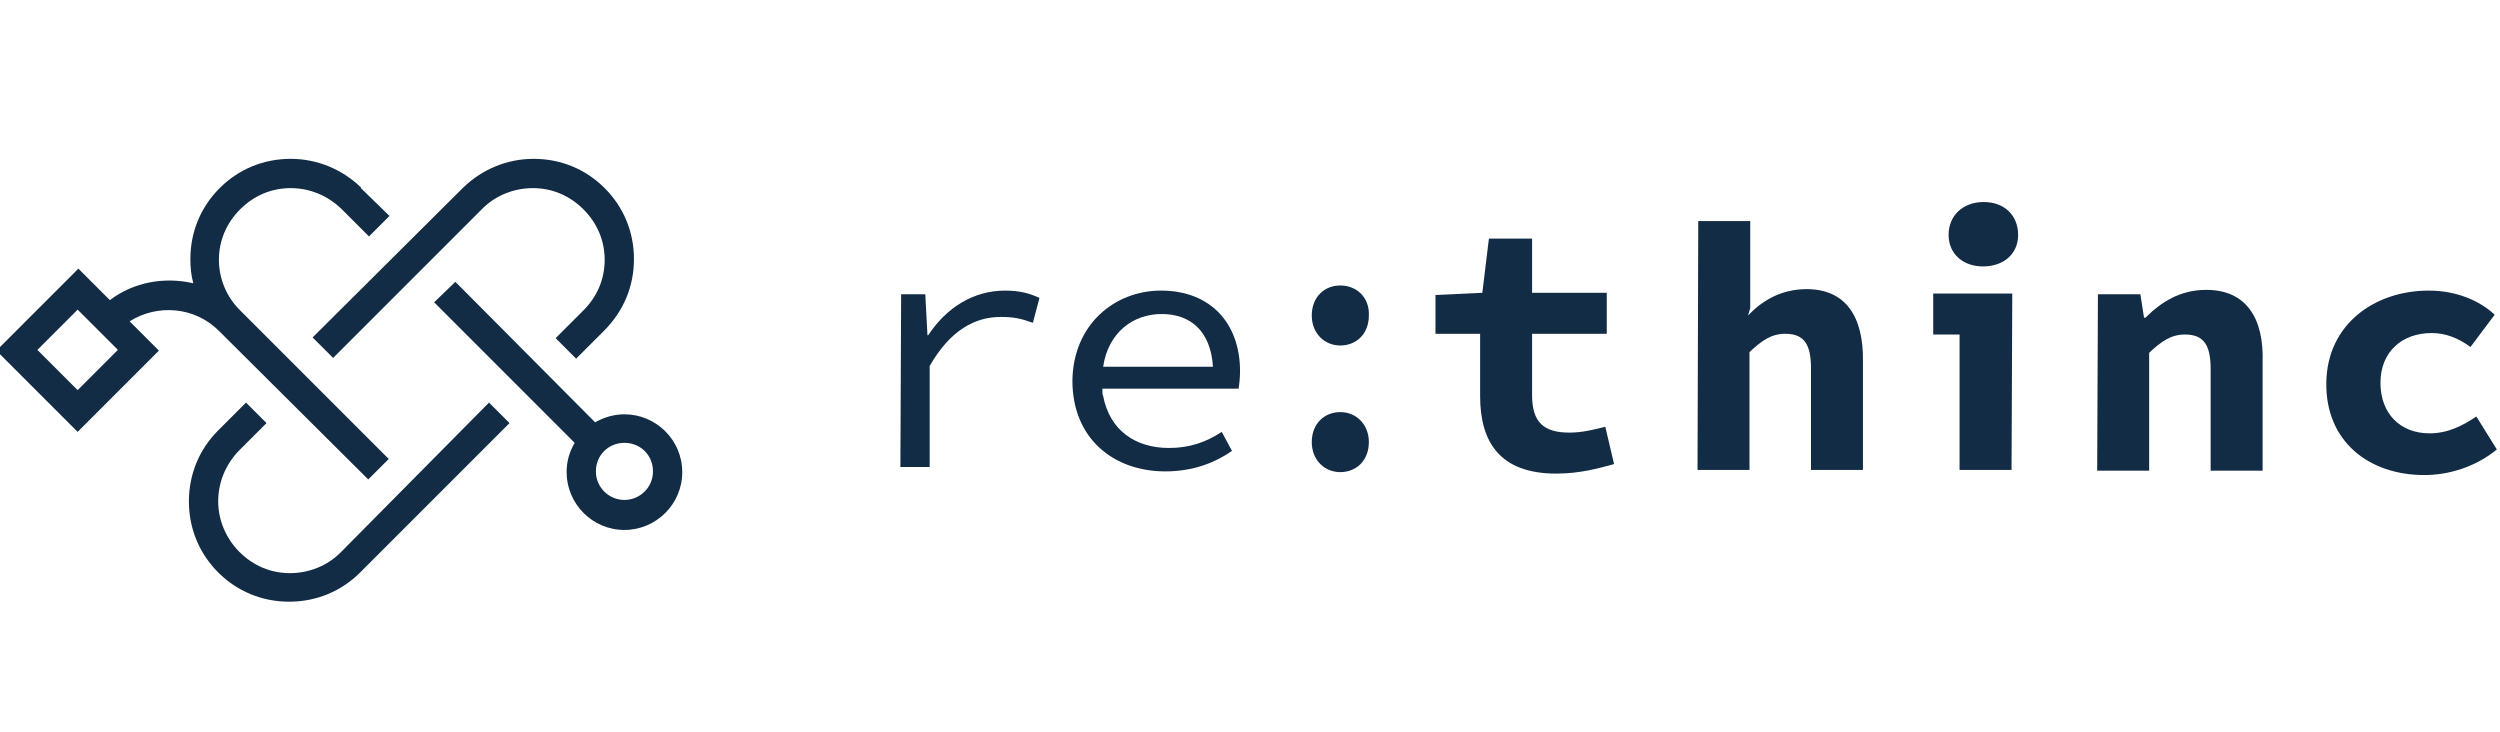 <svg width="222" height="65" viewBox="0 0 222 65" fill="none" xmlns="http://www.w3.org/2000/svg">
    <g clip-path="url(#clip0)">
        <path d="M55.45 36.79C54.54 36.79 53.63 37.05 52.85 37.505L40.435 25.025L38.55 26.845L51.03 39.325C50.575 40.105 50.315 40.95 50.315 41.925C50.315 44.72 52.59 47.06 55.45 47.06C58.245 47.06 60.585 44.785 60.585 41.925C60.585 39.065 58.245 36.79 55.45 36.79ZM55.45 44.395C54.085 44.395 52.915 43.29 52.915 41.86C52.915 40.43 54.02 39.325 55.45 39.325C56.88 39.325 57.985 40.43 57.985 41.86C57.985 43.29 56.815 44.395 55.45 44.395Z" fill="#132C45"/>
        <path d="M34.52 40.755L21.26 27.495C20.09 26.325 19.44 24.7 19.44 23.075C19.44 21.385 20.09 19.825 21.325 18.59C22.56 17.355 24.12 16.705 25.81 16.705C27.5 16.705 29.06 17.355 30.295 18.525L32.765 20.995L34.585 19.175L32.05 16.705V16.64C30.36 15.015 28.15 14.105 25.81 14.105C23.405 14.105 21.195 15.015 19.505 16.705C17.815 18.395 16.905 20.605 16.905 23.01C16.905 23.725 16.97 24.44 17.165 25.155C14.63 24.57 11.9 25.025 9.755 26.65L6.96 23.855L-0.32 31.135L6.895 38.35L14.11 31.135L11.51 28.535C13.98 26.975 17.295 27.235 19.44 29.38L32.7 42.575L34.52 40.755ZM6.895 34.645L3.32 31.07L6.895 27.495L10.47 31.07L6.895 34.645Z" fill="#132C45"/>
        <path d="M56.295 23.01C56.295 20.605 55.385 18.395 53.695 16.705C52.005 15.015 49.795 14.105 47.39 14.105C45.05 14.105 42.84 15.015 41.15 16.64L41.085 16.705L27.76 29.965L29.58 31.785L42.84 18.525C44.01 17.355 45.635 16.705 47.325 16.705C49.015 16.705 50.575 17.355 51.81 18.59C53.045 19.825 53.695 21.385 53.695 23.075C53.695 24.765 53.045 26.325 51.81 27.56L49.34 30.03L51.16 31.85L53.63 29.38C55.385 27.625 56.295 25.415 56.295 23.01Z" fill="#132C45"/>
        <path d="M30.23 49.075C29.06 50.245 27.435 50.895 25.745 50.895C24.055 50.895 22.495 50.245 21.26 49.01C20.09 47.84 19.375 46.215 19.375 44.525C19.375 42.835 20.025 41.275 21.195 40.04L23.665 37.57L21.845 35.75L19.375 38.22C17.685 39.91 16.775 42.12 16.775 44.525C16.775 46.93 17.685 49.14 19.375 50.83C21.065 52.52 23.275 53.43 25.68 53.43C28.085 53.43 30.295 52.52 31.985 50.83L45.245 37.57L43.425 35.75L30.23 49.075Z" fill="#132C45"/>
        <path d="M82.425 29.77H82.36L82.165 26.13H80.02L79.955 41.47H82.555V32.5C84.375 29.315 86.585 28.145 88.86 28.145C90.03 28.145 90.615 28.275 91.72 28.665L92.305 26.455C91.33 26 90.42 25.805 89.25 25.805C86.455 25.805 84.05 27.3 82.425 29.77Z" fill="#132C45"/>
        <path d="M119.02 36.595C117.59 36.595 116.485 37.635 116.485 39.26C116.485 40.82 117.59 41.925 119.02 41.925C120.45 41.925 121.555 40.885 121.555 39.26C121.555 37.7 120.45 36.595 119.02 36.595Z" fill="#132C45"/>
        <path d="M119.02 25.35C117.59 25.35 116.485 26.39 116.485 28.015C116.485 29.575 117.59 30.68 119.02 30.68C120.45 30.68 121.555 29.64 121.555 28.015C121.62 26.39 120.45 25.35 119.02 25.35Z" fill="#132C45"/>
        <path d="M103.095 25.805C99 25.805 95.295 28.795 95.23 33.8C95.23 38.935 98.87 41.86 103.485 41.86C105.955 41.86 107.905 41.08 109.4 40.04L108.49 38.35C107.125 39.26 105.63 39.78 103.81 39.78C100.82 39.78 98.545 38.22 97.96 35.165C97.895 35.035 97.895 34.84 97.895 34.71C97.895 34.645 97.895 34.58 97.895 34.515H109.985C110.05 34.125 110.115 33.54 110.115 32.955C110.115 28.73 107.515 25.805 103.095 25.805ZM97.96 32.565C98.415 29.51 100.625 27.885 103.16 27.885C105.76 27.885 107.515 29.445 107.71 32.565H97.96Z" fill="#132C45"/>
        <path d="M139.365 38.415C137.09 38.415 136.05 37.505 136.05 35.1V29.64H142.68V26H136.05V21.19H132.215L131.63 26L127.47 26.195V29.64H131.435V35.165C131.435 39.26 133.19 42.055 138.195 42.055C140.275 42.055 141.9 41.6 143.33 41.21L142.55 37.895C141.51 38.155 140.535 38.415 139.365 38.415Z" fill="#132C45"/>
        <path d="M160.425 25.675C158.085 25.675 156.395 26.78 155.225 28.015L155.42 27.365V19.63H150.805L150.74 41.73H155.355V31.265C156.46 30.225 157.305 29.64 158.54 29.64C160.23 29.64 160.815 30.615 160.815 32.695V41.73H165.43V32.11C165.495 28.08 163.87 25.675 160.425 25.675Z" fill="#132C45"/>
        <path d="M176.155 17.94C174.335 17.94 173.035 19.11 173.035 20.865C173.035 22.555 174.335 23.66 176.09 23.66C177.91 23.66 179.21 22.555 179.21 20.865C179.21 19.11 177.975 17.94 176.155 17.94Z" fill="#132C45"/>
        <path d="M171.67 29.705H174.01V41.73H178.625L178.69 26.065H171.67V29.705Z" fill="#132C45"/>
        <path d="M195.915 25.74C193.575 25.74 191.885 26.845 190.52 28.21H190.39L190.065 26.13H186.295L186.23 41.795H190.845V31.33C191.95 30.29 192.795 29.705 194.03 29.705C195.72 29.705 196.305 30.68 196.305 32.76V41.795H200.92V32.175C201.05 28.21 199.425 25.74 195.915 25.74Z" fill="#132C45"/>
        <path d="M219.9 36.985C218.73 37.765 217.43 38.48 215.74 38.48C213.14 38.48 211.385 36.725 211.385 33.995C211.385 31.265 213.27 29.575 215.935 29.575C217.105 29.575 218.21 29.965 219.38 30.81L221.525 27.95C220.225 26.715 218.145 25.805 215.675 25.805C210.865 25.805 206.64 28.795 206.575 33.995C206.51 39.195 210.345 42.185 215.285 42.185C217.43 42.185 219.835 41.47 221.72 39.91L219.9 36.985Z" fill="#132C45"/>
    </g>
    <defs>
        <clipPath id="clip0">
            <rect width="222" height="65" fill="white"/>
        </clipPath>
    </defs>
</svg>